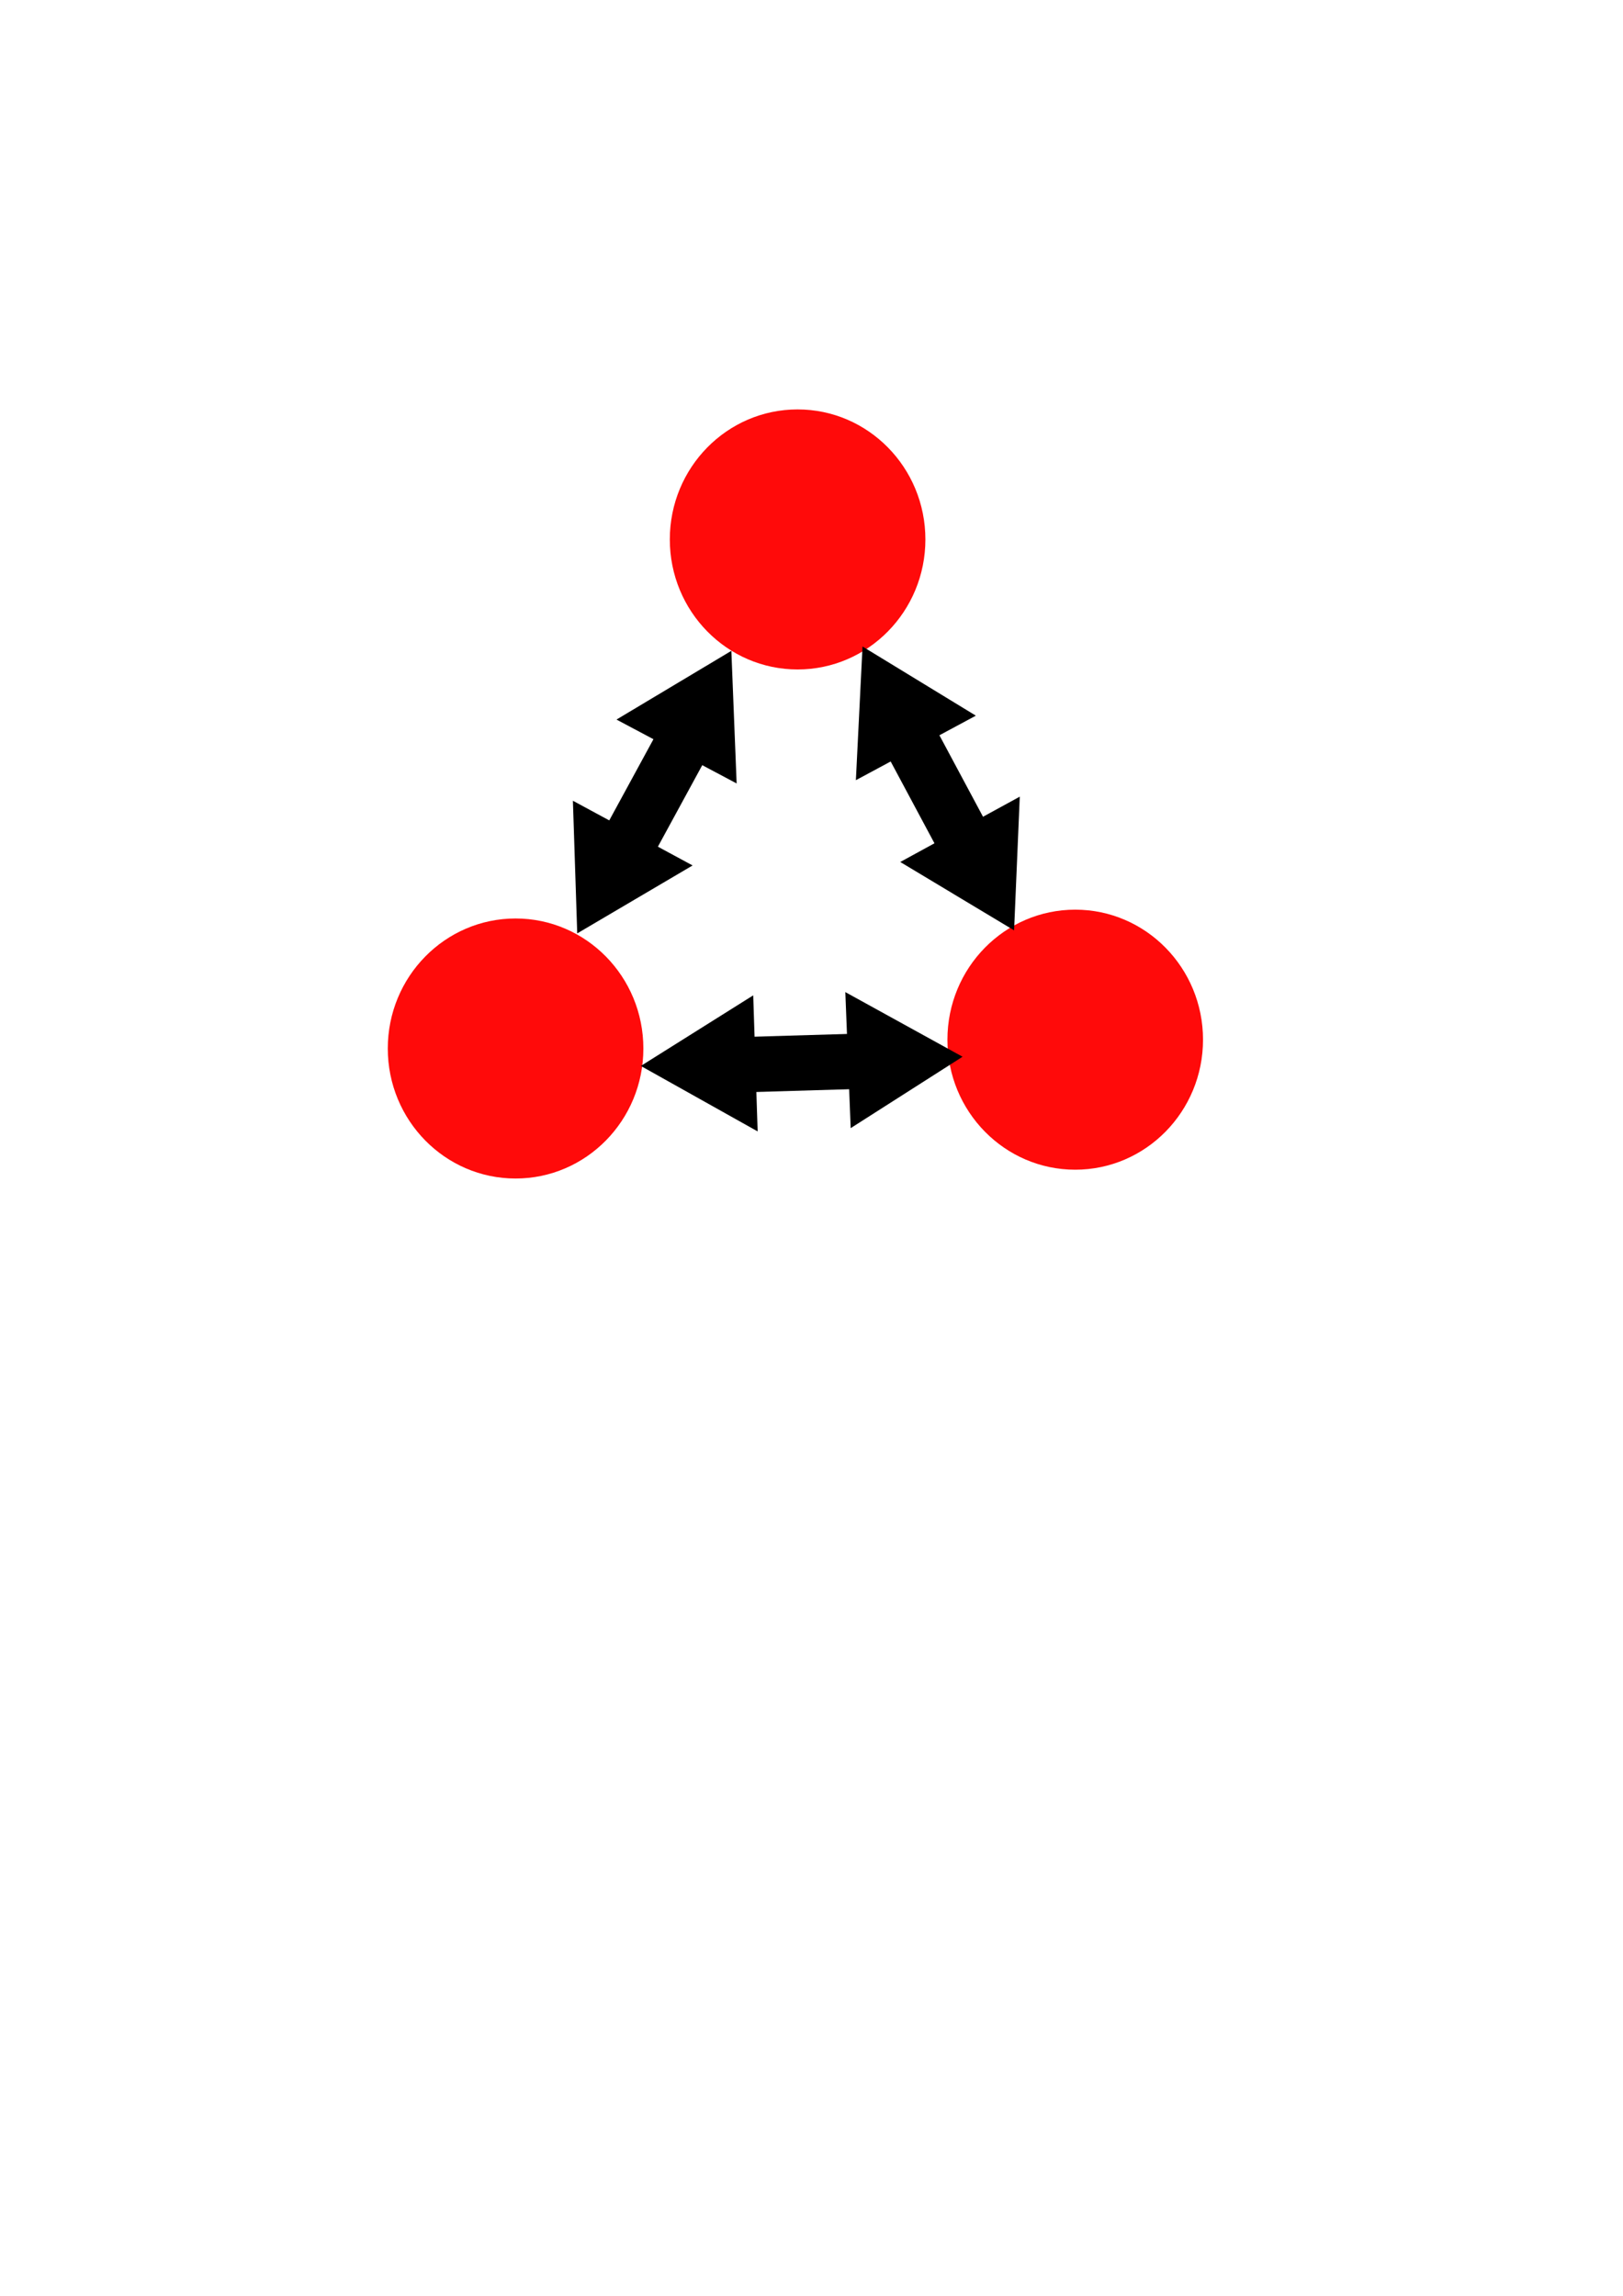 <?xml version="1.0" encoding="UTF-8" standalone="no"?>
<!-- Created with Inkscape (http://www.inkscape.org/) -->

<svg
   xmlns:dc="http://purl.org/dc/elements/1.1/"
   xmlns:cc="http://creativecommons.org/ns#"
   xmlns:rdf="http://www.w3.org/1999/02/22-rdf-syntax-ns#"
   xmlns:svg="http://www.w3.org/2000/svg"
   xmlns="http://www.w3.org/2000/svg"
   xmlns:sodipodi="http://sodipodi.sourceforge.net/DTD/sodipodi-0.dtd"
   xmlns:inkscape="http://www.inkscape.org/namespaces/inkscape"
   width="210mm"
   height="297mm"
   viewBox="0 0 744.094 1052.362"
   id="svg2"
   version="1.1"
   inkscape:version="0.91 r13725"
   sodipodi:docname="3nodenetwork.svg">
  <defs
     id="defs4" />
  <sodipodi:namedview
     id="base"
     pagecolor="#ffffff"
     bordercolor="#666666"
     borderopacity="1.0"
     inkscape:pageopacity="0.0"
     inkscape:pageshadow="2"
     inkscape:zoom="0.49497475"
     inkscape:cx="390.4757"
     inkscape:cy="516.87858"
     inkscape:document-units="px"
     inkscape:current-layer="layer1"
     showgrid="false"
     inkscape:window-width="963"
     inkscape:window-height="1023"
     inkscape:window-x="0"
     inkscape:window-y="26"
     inkscape:window-maximized="0" />
  <g
     inkscape:label="Layer 1"
     inkscape:groupmode="layer"
     id="layer1">
    <ellipse
       style="fill:#ff0a0a;fill-opacity:1;stroke:none;stroke-width:5;stroke-miterlimit:4;stroke-dasharray:none;stroke-opacity:1"
       id="path4136"
       cx="365.675"
       cy="247.271"
       rx="58.589"
       ry="59.599" />
    <ellipse
       style="fill:#ff0a0a;fill-opacity:1;stroke:none;stroke-width:5;stroke-miterlimit:4;stroke-dasharray:none;stroke-opacity:1"
       id="path4136-1"
       cx="236.376"
       cy="480.616"
       rx="58.589"
       ry="59.599" />
    <ellipse
       style="fill:#ff0a0a;fill-opacity:1;stroke:none;stroke-width:5;stroke-miterlimit:4;stroke-dasharray:none;stroke-opacity:1"
       id="path4136-4"
       cx="492.954"
       cy="476.575"
       rx="58.589"
       ry="59.599" />
    <g
       id="g4188"
       transform="matrix(0.583,0.31,-0.307,0.564,301.236,134.919)">
      <rect
         y="262.423"
         x="145.462"
         height="115.157"
         width="38.386"
         id="rect4167"
         style="fill:#000000;fill-opacity:1;stroke:none;stroke-width:5;stroke-miterlimit:4;stroke-dasharray:none;stroke-opacity:1" />
      <path
         inkscape:transform-center-y="-13.637059"
         d="m 163.645,199.793 23.62,40.911 23.62,40.911 -47.24,0 -47.24,0 23.62,-40.911 z"
         inkscape:randomized="0"
         inkscape:rounded="0"
         inkscape:flatsided="false"
         sodipodi:arg2="-0.52359878"
         sodipodi:arg1="-1.5707963"
         sodipodi:r2="27.274118"
         sodipodi:r1="54.548237"
         sodipodi:cy="254.34169"
         sodipodi:cx="163.64471"
         sodipodi:sides="3"
         id="path4171"
         style="fill:#000000;fill-opacity:1;stroke:none;stroke-width:5;stroke-miterlimit:4;stroke-dasharray:none;stroke-opacity:1"
         sodipodi:type="star" />
      <path
         inkscape:transform-center-x="-0.18038056"
         transform="matrix(-1,-0.007,0.007,-1,261.763,813.398)"
         inkscape:transform-center-y="13.480542"
         d="m 101.015,383.136 23.62,40.911 23.62,40.911 -47.24,0 -47.24,-10e-6 23.62,-40.911 z"
         inkscape:randomized="0"
         inkscape:rounded="0"
         inkscape:flatsided="false"
         sodipodi:arg2="-0.52359878"
         sodipodi:arg1="-1.5707963"
         sodipodi:r2="27.274118"
         sodipodi:r1="54.548237"
         sodipodi:cy="437.68439"
         sodipodi:cx="101.01526"
         sodipodi:sides="3"
         id="path4171-6"
         style="fill:#000000;fill-opacity:1;stroke:none;stroke-width:5;stroke-miterlimit:4;stroke-dasharray:none;stroke-opacity:1"
         sodipodi:type="star" />
    </g>
    <g
       id="g4188-7"
       transform="matrix(-0.58,0.317,-0.303,-0.566,620.38,487.665)">
      <rect
         y="262.423"
         x="145.462"
         height="115.157"
         width="38.386"
         id="rect4167-2"
         style="fill:#000000;fill-opacity:1;stroke:none;stroke-width:5;stroke-miterlimit:4;stroke-dasharray:none;stroke-opacity:1" />
      <path
         inkscape:transform-center-y="-13.637059"
         d="m 163.645,199.793 23.62,40.911 23.62,40.911 -47.24,0 -47.24,0 23.62,-40.911 z"
         inkscape:randomized="0"
         inkscape:rounded="0"
         inkscape:flatsided="false"
         sodipodi:arg2="-0.52359878"
         sodipodi:arg1="-1.5707963"
         sodipodi:r2="27.274118"
         sodipodi:r1="54.548237"
         sodipodi:cy="254.34169"
         sodipodi:cx="163.64471"
         sodipodi:sides="3"
         id="path4171-69"
         style="fill:#000000;fill-opacity:1;stroke:none;stroke-width:5;stroke-miterlimit:4;stroke-dasharray:none;stroke-opacity:1"
         sodipodi:type="star" />
      <path
         inkscape:transform-center-x="-0.18038056"
         transform="matrix(-1,-0.007,0.007,-1,261.763,813.398)"
         inkscape:transform-center-y="13.480542"
         d="m 101.015,383.136 23.62,40.911 23.62,40.911 -47.24,0 -47.24,-10e-6 23.62,-40.911 z"
         inkscape:randomized="0"
         inkscape:rounded="0"
         inkscape:flatsided="false"
         sodipodi:arg2="-0.52359878"
         sodipodi:arg1="-1.5707963"
         sodipodi:r2="27.274118"
         sodipodi:r1="54.548237"
         sodipodi:cy="437.68439"
         sodipodi:cx="101.01526"
         sodipodi:sides="3"
         id="path4171-6-9"
         style="fill:#000000;fill-opacity:1;stroke:none;stroke-width:5;stroke-miterlimit:4;stroke-dasharray:none;stroke-opacity:1"
         sodipodi:type="star" />
    </g>
    <g
       id="g4188-6"
       transform="matrix(0.026,0.66,-0.642,0.019,565.323,372.587)">
      <rect
         y="262.423"
         x="145.462"
         height="115.157"
         width="38.386"
         id="rect4167-7"
         style="fill:#000000;fill-opacity:1;stroke:none;stroke-width:5;stroke-miterlimit:4;stroke-dasharray:none;stroke-opacity:1" />
      <path
         inkscape:transform-center-y="-13.637059"
         d="m 163.645,199.793 23.62,40.911 23.62,40.911 -47.24,0 -47.24,0 23.62,-40.911 z"
         inkscape:randomized="0"
         inkscape:rounded="0"
         inkscape:flatsided="false"
         sodipodi:arg2="-0.52359878"
         sodipodi:arg1="-1.5707963"
         sodipodi:r2="27.274118"
         sodipodi:r1="54.548237"
         sodipodi:cy="254.34169"
         sodipodi:cx="163.64471"
         sodipodi:sides="3"
         id="path4171-4"
         style="fill:#000000;fill-opacity:1;stroke:none;stroke-width:5;stroke-miterlimit:4;stroke-dasharray:none;stroke-opacity:1"
         sodipodi:type="star" />
      <path
         inkscape:transform-center-x="-0.18038056"
         transform="matrix(-1,-0.007,0.007,-1,261.763,813.398)"
         inkscape:transform-center-y="13.480542"
         d="m 101.015,383.136 23.62,40.911 23.62,40.911 -47.24,0 -47.24,-10e-6 23.62,-40.911 z"
         inkscape:randomized="0"
         inkscape:rounded="0"
         inkscape:flatsided="false"
         sodipodi:arg2="-0.52359878"
         sodipodi:arg1="-1.5707963"
         sodipodi:r2="27.274118"
         sodipodi:r1="54.548237"
         sodipodi:cy="437.68439"
         sodipodi:cx="101.01526"
         sodipodi:sides="3"
         id="path4171-6-3"
         style="fill:#000000;fill-opacity:1;stroke:none;stroke-width:5;stroke-miterlimit:4;stroke-dasharray:none;stroke-opacity:1"
         sodipodi:type="star" />
    </g>
  </g>
</svg>
